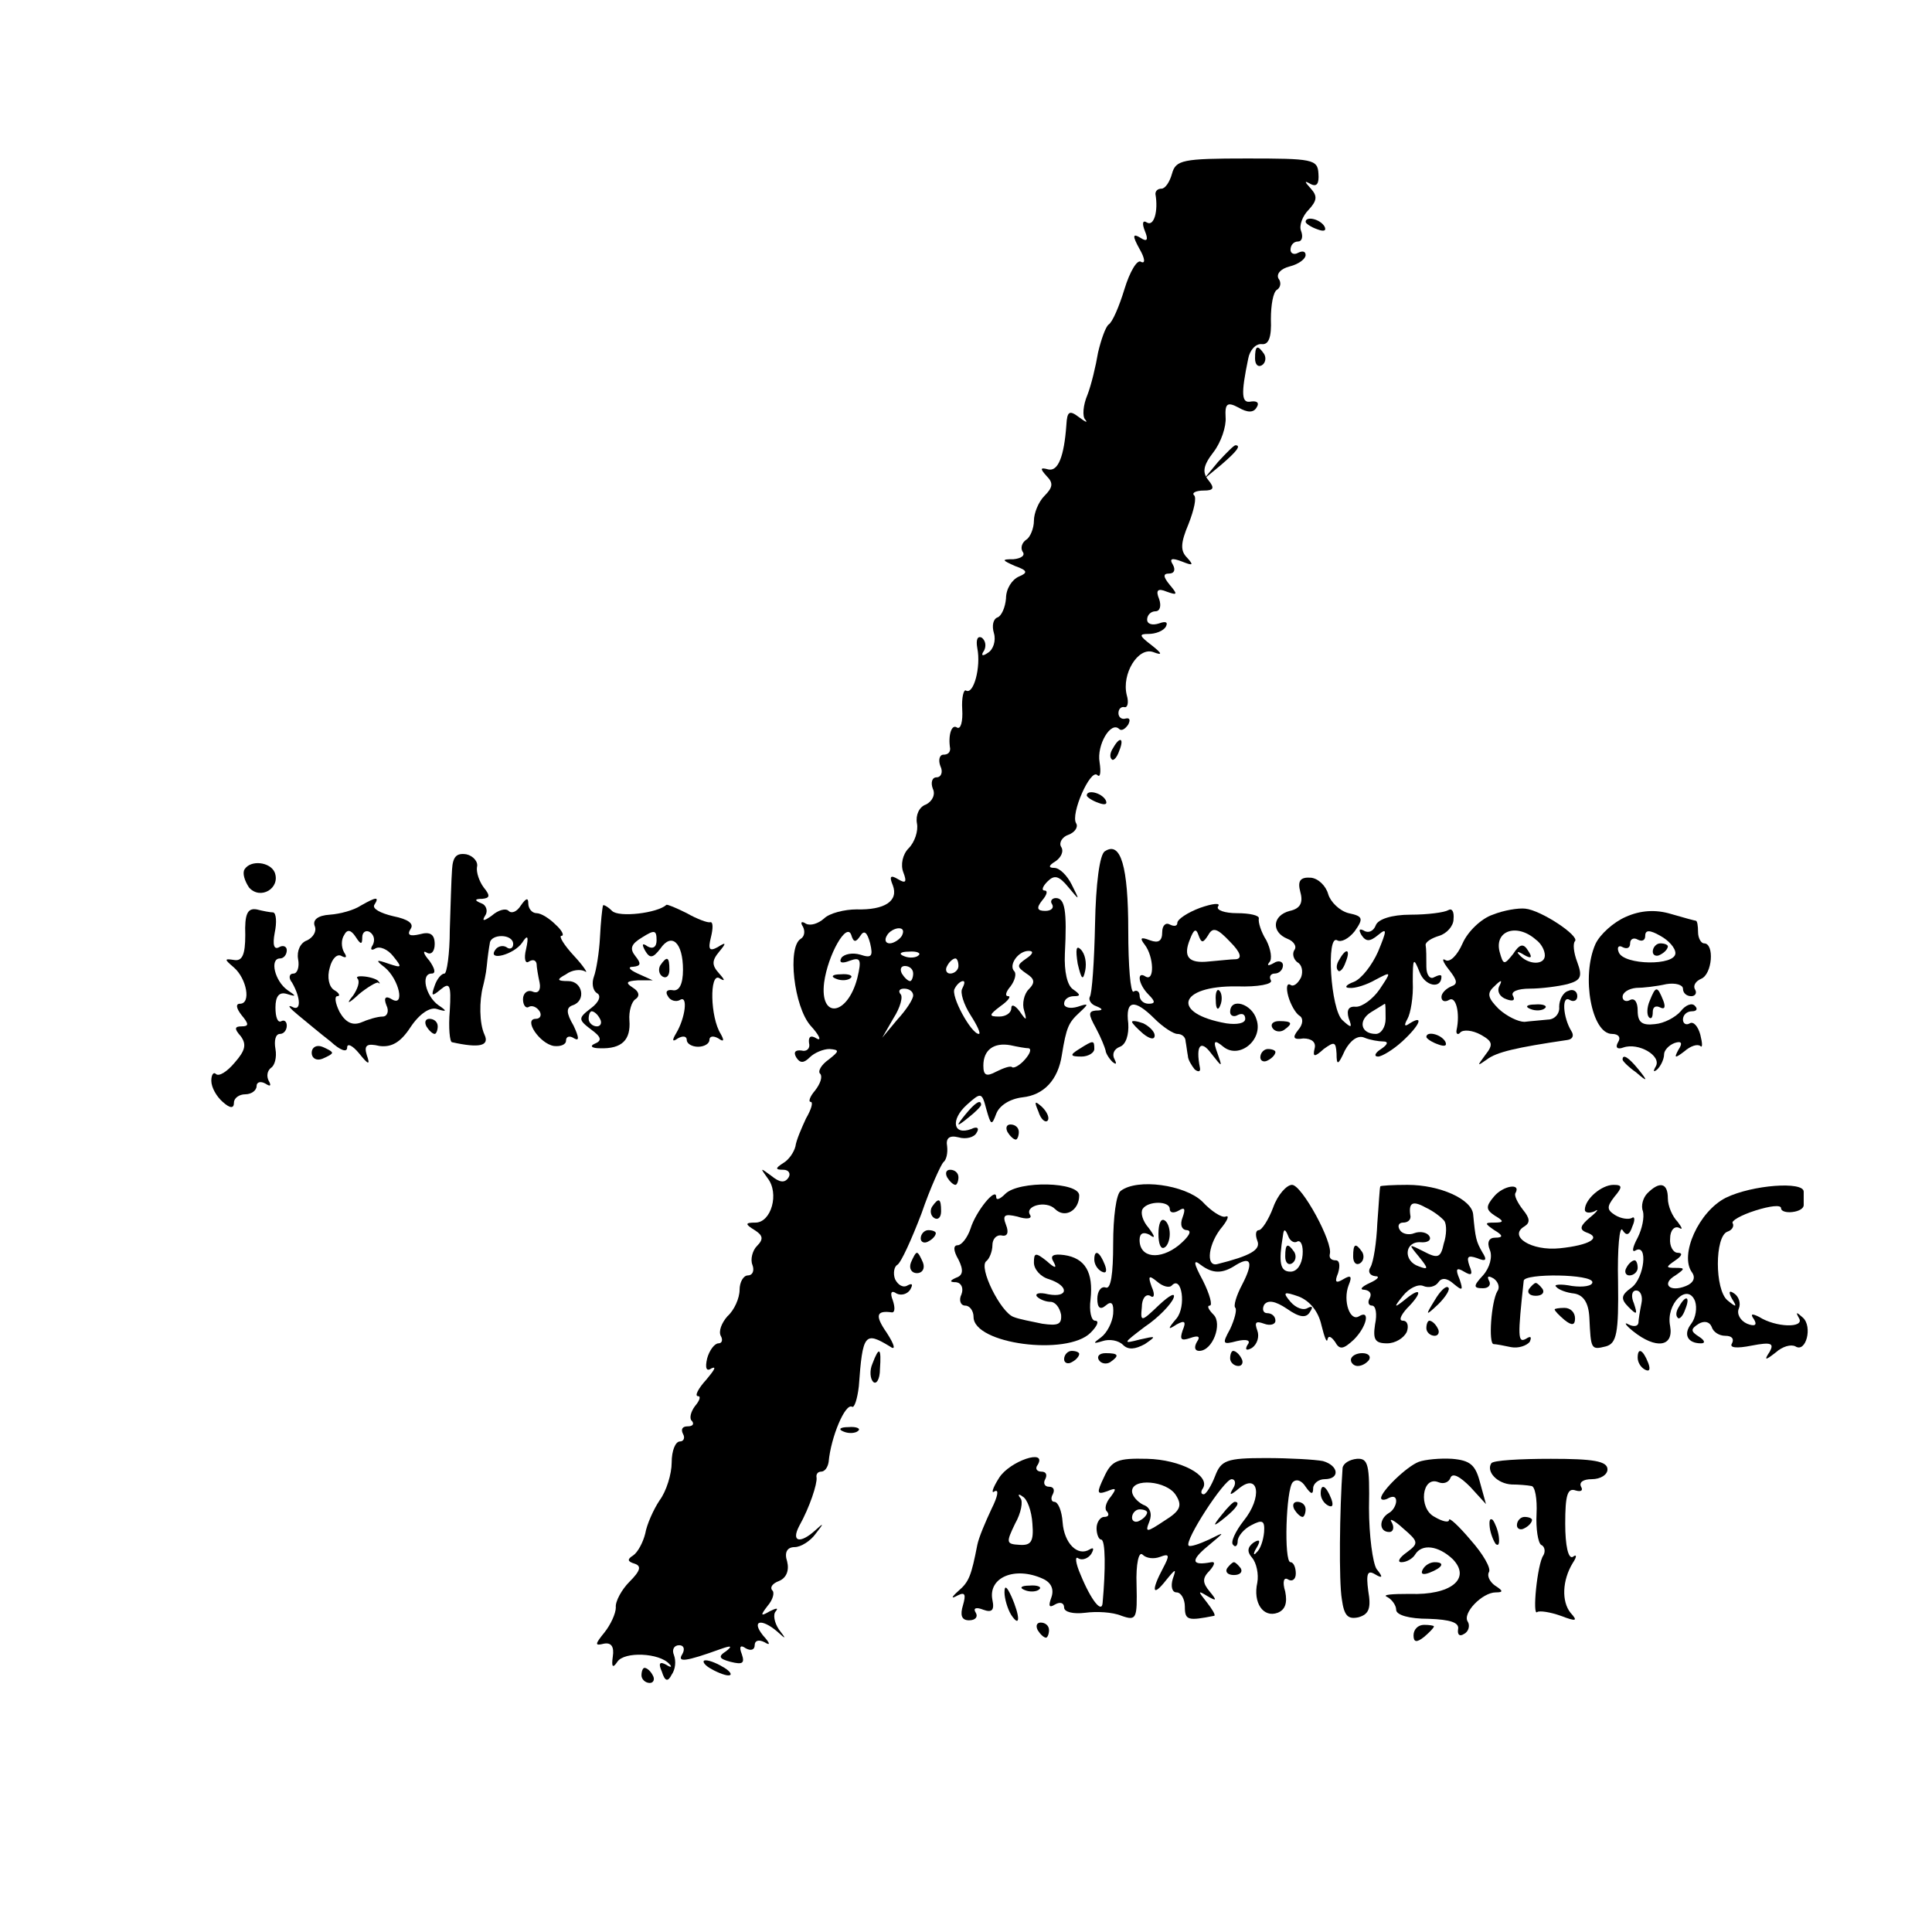 <?xml version="1.0" standalone="no"?>
<!DOCTYPE svg PUBLIC "-//W3C//DTD SVG 20010904//EN"
 "http://www.w3.org/TR/2001/REC-SVG-20010904/DTD/svg10.dtd">
<svg version="1.0" xmlns="http://www.w3.org/2000/svg"
 width="256pt" height="256pt" viewBox="0 0 256 256"
 preserveAspectRatio="xMidYMid meet">
<g transform="translate(0,256) scale(0.1,-0.1)"
fill="#000000" stroke="none">
<path d="M1553 2330 c-3 -11 -9 -20 -14 -20 -5 0 -8 -3 -8 -7 4 -23 -2 -43
-11 -38 -6 4 -7 -1 -3 -11 5 -12 3 -15 -6 -9 -10 6 -11 3 -1 -15 7 -12 8 -20
2 -17 -5 4 -15 -13 -22 -36 -7 -23 -16 -44 -21 -47 -4 -3 -10 -20 -14 -37 -3
-18 -9 -43 -14 -56 -6 -14 -7 -29 -3 -33 4 -5 0 -3 -8 3 -13 10 -16 8 -17 -10
-3 -42 -11 -62 -24 -59 -11 3 -11 1 -2 -9 9 -9 8 -15 -3 -26 -8 -8 -14 -23
-14 -33 0 -10 -5 -22 -10 -25 -6 -4 -8 -11 -5 -16 4 -5 -2 -9 -12 -10 -16 0
-16 -1 2 -9 17 -6 17 -9 5 -14 -9 -4 -17 -16 -17 -29 -1 -12 -6 -23 -11 -25
-6 -2 -8 -11 -5 -21 3 -10 -1 -22 -8 -26 -7 -5 -10 -4 -5 3 3 6 2 13 -3 17 -6
3 -8 -3 -6 -14 5 -25 -5 -62 -15 -56 -3 2 -6 -9 -5 -25 1 -16 -2 -27 -7 -24
-7 5 -12 -10 -9 -28 0 -5 -3 -8 -9 -8 -5 0 -7 -7 -4 -15 4 -8 1 -15 -5 -15 -6
0 -8 -7 -5 -15 4 -8 -1 -17 -9 -21 -9 -3 -14 -14 -12 -25 2 -10 -3 -25 -11
-33 -8 -8 -11 -22 -7 -32 5 -13 3 -15 -7 -9 -10 6 -12 4 -7 -8 8 -21 -11 -33
-48 -32 -16 0 -36 -5 -43 -12 -8 -7 -18 -10 -24 -7 -6 4 -8 2 -4 -4 3 -6 2
-13 -3 -16 -18 -11 -9 -90 13 -115 12 -13 15 -21 8 -17 -8 5 -11 2 -10 -6 2
-7 -3 -12 -10 -10 -8 1 -11 -2 -7 -9 5 -8 10 -8 18 0 6 6 18 11 26 11 14 -1
13 -3 -1 -14 -10 -7 -15 -16 -11 -19 3 -4 0 -13 -7 -22 -7 -8 -9 -15 -6 -15 4
0 1 -10 -6 -22 -6 -13 -13 -29 -14 -37 -2 -8 -9 -18 -16 -22 -11 -7 -11 -9 0
-9 7 0 10 -5 7 -10 -5 -8 -12 -7 -23 2 -15 11 -15 11 -5 -3 16 -20 5 -59 -16
-59 -14 0 -14 -2 -1 -10 11 -7 12 -12 3 -21 -6 -6 -9 -18 -6 -25 3 -8 0 -14
-6 -14 -6 0 -11 -9 -11 -19 0 -11 -7 -27 -16 -35 -8 -9 -12 -20 -9 -26 3 -5 2
-10 -3 -10 -5 0 -12 -9 -15 -20 -3 -13 -1 -18 6 -13 7 3 3 -3 -7 -15 -11 -12
-16 -22 -11 -22 4 0 2 -6 -4 -13 -6 -8 -8 -17 -4 -20 3 -4 1 -7 -6 -7 -7 0 -9
-4 -6 -10 3 -5 1 -10 -4 -10 -6 0 -11 -12 -11 -28 0 -15 -7 -38 -16 -50 -8
-12 -17 -32 -19 -44 -3 -12 -10 -25 -16 -29 -8 -5 -8 -8 2 -11 9 -3 8 -9 -7
-24 -10 -10 -19 -26 -18 -34 0 -8 -7 -23 -15 -33 -13 -16 -13 -18 -1 -15 10 2
14 -4 12 -17 -2 -14 0 -16 6 -7 9 14 56 12 69 -3 4 -4 2 -5 -4 -1 -9 5 -11 2
-6 -9 4 -13 8 -14 13 -4 5 7 6 18 3 26 -3 7 0 13 7 13 6 0 8 -5 4 -12 -7 -11
4 -10 51 7 14 5 16 4 7 -3 -11 -7 -9 -10 6 -14 16 -4 19 -2 15 10 -4 10 -2 13
5 8 7 -4 12 -2 12 4 0 6 5 8 13 4 8 -5 8 -2 -2 9 -16 20 -2 23 19 5 12 -11 12
-10 2 3 -6 9 -8 20 -4 24 4 5 0 4 -8 0 -12 -7 -13 -6 -3 7 7 8 10 18 6 21 -3
4 1 9 9 12 10 4 14 14 11 26 -4 12 0 19 10 19 8 0 21 8 28 18 11 14 11 15 -1
4 -20 -18 -32 -15 -21 6 14 25 24 56 23 64 -1 5 2 8 6 8 5 0 9 6 10 13 3 33
22 78 31 73 3 -2 7 10 9 27 5 70 8 73 41 53 8 -6 7 1 -4 18 -16 23 -14 30 7
27 4 0 4 7 1 16 -4 10 -2 14 5 9 6 -3 14 -1 18 5 4 7 3 9 -3 6 -6 -4 -13 0
-17 8 -3 8 -1 17 3 19 5 3 19 34 32 68 12 35 26 65 29 68 4 3 6 12 5 21 -2 11
3 15 15 12 10 -3 21 0 24 6 4 6 1 9 -7 5 -24 -9 -28 12 -6 32 19 17 20 17 26
-6 6 -21 7 -22 13 -6 4 11 18 20 35 22 28 3 47 23 52 56 6 37 9 43 23 56 13
12 13 13 -2 8 -10 -3 -18 -1 -18 4 0 6 6 10 13 10 9 0 9 2 -1 9 -8 5 -12 24
-11 47 3 58 0 74 -12 74 -5 0 -8 -4 -5 -8 3 -5 -1 -9 -9 -9 -11 0 -12 4 -4 14
6 7 8 13 3 13 -4 0 -3 5 4 12 9 9 15 8 28 -8 15 -18 15 -18 4 4 -6 12 -16 22
-23 22 -8 0 -8 3 2 9 7 5 11 13 7 19 -3 5 1 13 10 16 8 3 13 10 10 15 -8 12
19 73 28 64 4 -4 5 4 3 17 -4 23 15 55 26 44 3 -3 8 0 12 6 3 6 2 9 -3 8 -6
-2 -10 2 -10 7 0 6 4 9 8 8 4 -1 6 6 3 16 -7 28 15 64 35 57 13 -5 12 -2 -2 9
-17 13 -17 15 -4 15 9 0 20 4 23 10 3 6 -1 7 -9 4 -9 -3 -16 -1 -16 5 0 6 5
11 11 11 6 0 8 7 5 16 -5 12 -2 15 10 10 14 -5 15 -4 4 9 -9 11 -9 15 -1 15 7
0 9 5 5 12 -5 8 -1 9 12 4 15 -6 16 -5 7 5 -9 9 -9 19 2 45 7 18 11 35 7 38
-3 3 3 6 13 6 13 0 15 3 6 14 -8 10 -7 19 7 37 10 13 17 34 16 46 -1 18 2 21
17 13 12 -7 20 -7 24 0 4 6 1 9 -7 8 -13 -3 -14 9 -4 57 2 11 10 20 18 19 9
-1 13 9 12 33 0 19 3 36 8 39 5 3 6 10 2 15 -3 6 3 13 15 16 12 3 21 10 21 15
0 5 -4 6 -10 3 -5 -3 -10 -1 -10 4 0 6 4 11 10 11 5 0 7 6 4 14 -3 7 2 20 10
28 11 12 12 18 3 28 -9 10 -9 11 0 6 8 -4 11 1 10 14 -1 19 -8 20 -95 20 -85
0 -94 -2 -99 -20z m-413 -1010 c5 8 9 5 13 -10 4 -17 2 -20 -13 -15 -10 3 -21
1 -25 -4 -4 -7 1 -8 11 -4 14 5 16 2 10 -23 -13 -50 -50 -55 -44 -6 5 37 30
81 36 63 3 -10 6 -10 12 -1z m55 0 c-3 -5 -11 -10 -16 -10 -6 0 -7 5 -4 10 3
6 11 10 16 10 6 0 7 -4 4 -10z m22 -26 c-3 -3 -12 -4 -19 -1 -8 3 -5 6 6 6 11
1 17 -2 13 -5z m143 -4 c-13 -9 -13 -11 0 -20 11 -7 12 -12 3 -21 -6 -6 -9
-19 -6 -28 4 -14 3 -14 -6 -1 -6 8 -11 10 -11 4 0 -6 -7 -11 -16 -11 -14 0
-14 2 2 14 10 7 14 13 10 13 -5 0 -3 6 3 13 6 8 8 17 5 20 -8 8 5 27 19 27 7
0 6 -4 -3 -10z m-90 -10 c0 -5 -5 -10 -11 -10 -5 0 -7 5 -4 10 3 6 8 10 11 10
2 0 4 -4 4 -10z m-60 -10 c0 -5 -2 -10 -4 -10 -3 0 -8 5 -11 10 -3 6 -1 10 4
10 6 0 11 -4 11 -10z m65 -20 c-3 -5 2 -21 11 -35 9 -14 14 -25 11 -25 -10 0
-38 51 -32 60 3 6 8 10 11 10 3 0 2 -4 -1 -10z m-65 -9 c0 -5 -9 -19 -21 -32
l-20 -24 15 26 c9 14 13 29 9 32 -3 4 -1 7 5 7 7 0 12 -4 12 -9z m153 -70 c4
-1 2 -7 -5 -15 -7 -8 -15 -12 -17 -10 -2 2 -11 -1 -21 -6 -13 -7 -17 -5 -17 8
0 21 14 31 36 27 9 -2 20 -4 24 -4z"/>
<path d="M1108 1263 c7 -3 16 -2 19 1 4 3 -2 6 -13 5 -11 0 -14 -3 -6 -6z"/>
<path d="M1730 2266 c0 -2 7 -7 16 -10 8 -3 12 -2 9 4 -6 10 -25 14 -25 6z"/>
<path d="M1663 2085 c0 -8 4 -12 9 -9 5 3 6 10 3 15 -9 13 -12 11 -12 -6z"/>
<path d="M1614 1948 l-19 -23 23 19 c21 18 27 26 19 26 -2 0 -12 -10 -23 -22z"/>
<path d="M1475 1569 c-4 -6 -5 -12 -2 -15 2 -3 7 2 10 11 7 17 1 20 -8 4z"/>
<path d="M1440 1506 c0 -2 7 -7 16 -10 8 -3 12 -2 9 4 -6 10 -25 14 -25 6z"/>
<path d="M1464 1432 c-7 -4 -12 -44 -13 -96 -1 -49 -4 -93 -7 -97 -2 -4 2 -10
8 -12 10 -4 10 -6 0 -6 -10 -1 -10 -5 0 -23 7 -13 12 -26 13 -30 0 -3 4 -10 9
-15 5 -4 6 -3 3 3 -4 7 -1 14 7 17 8 3 12 16 11 31 -4 31 8 33 35 6 11 -11 25
-20 30 -20 6 0 11 -4 11 -10 1 -5 2 -14 3 -19 0 -5 5 -13 9 -18 5 -4 8 -3 7 2
-6 30 1 38 15 19 15 -19 15 -19 8 1 -6 16 -4 18 8 8 21 -17 53 9 44 36 -6 21
-35 30 -35 10 0 -5 5 -7 10 -4 6 3 10 1 10 -5 0 -6 -11 -8 -25 -6 -74 13 -64
50 14 49 28 -1 48 3 45 8 -3 5 0 9 5 9 6 0 11 5 11 11 0 5 -6 7 -12 3 -7 -4
-10 -4 -6 1 4 4 2 17 -4 29 -7 11 -11 24 -10 29 1 4 -12 7 -29 7 -16 0 -28 4
-25 9 4 5 -7 4 -24 -2 -16 -6 -30 -15 -30 -20 0 -4 -4 -5 -10 -2 -5 3 -10 -1
-10 -10 0 -12 -5 -15 -16 -11 -13 5 -14 3 -7 -6 12 -16 13 -49 1 -42 -12 8
-10 -10 4 -24 9 -9 9 -12 0 -12 -7 0 -12 5 -12 11 0 5 -4 8 -8 5 -4 -2 -7 34
-7 81 0 85 -10 119 -31 105z m137 -111 c6 11 12 9 29 -9 14 -14 16 -22 8 -23
-7 0 -23 -2 -36 -3 -27 -3 -35 6 -25 30 5 13 8 14 11 5 4 -11 6 -11 13 0z"/>
<path d="M599 1408 c-1 -13 -2 -49 -3 -80 0 -32 -4 -58 -7 -58 -4 0 -10 -7
-13 -16 -5 -14 -4 -15 8 -5 12 10 14 6 12 -28 -2 -23 0 -42 3 -42 36 -8 50 -5
43 10 -7 15 -7 45 -2 64 1 4 4 16 5 27 1 11 3 25 4 30 1 13 31 13 31 -1 0 -5
-4 -8 -9 -4 -5 3 -12 1 -15 -4 -10 -15 25 -6 36 10 7 11 9 9 5 -9 -3 -12 -1
-20 4 -16 5 3 9 2 10 -3 0 -4 2 -16 4 -25 2 -10 -2 -15 -9 -12 -7 3 -13 -2
-13 -10 0 -8 4 -13 8 -10 4 2 10 0 14 -6 3 -5 1 -10 -5 -10 -17 0 5 -33 24
-36 9 -1 16 2 16 7 0 6 5 7 11 3 7 -4 6 2 -1 17 -10 17 -10 24 -1 27 18 6 13
32 -6 32 -15 0 -16 2 -3 9 8 6 19 7 25 4 5 -4 -1 6 -14 20 -14 15 -21 27 -17
27 4 0 1 7 -8 15 -8 8 -19 15 -25 15 -6 0 -11 6 -11 13 0 8 -3 7 -10 -3 -5 -8
-12 -11 -16 -7 -4 4 -14 1 -22 -6 -11 -8 -14 -8 -9 0 4 6 1 14 -5 16 -10 4 -9
6 1 6 10 1 11 4 2 15 -6 8 -10 20 -9 27 2 7 -5 15 -14 17 -13 2 -18 -3 -19
-20z"/>
<path d="M324 1408 c-3 -5 0 -15 6 -24 15 -17 42 -1 34 20 -6 14 -32 17 -40 4z"/>
<path d="M1723 1378 c4 -14 0 -22 -14 -25 -23 -6 -25 -28 -3 -37 8 -3 13 -10
9 -15 -3 -5 -1 -12 4 -16 6 -3 8 -12 5 -20 -4 -8 -10 -13 -14 -10 -5 3 -6 -4
-3 -15 3 -11 10 -23 15 -26 5 -3 5 -11 -2 -19 -8 -10 -6 -13 7 -11 11 0 17 -5
15 -13 -3 -12 0 -12 12 -1 14 10 16 10 17 -6 0 -16 2 -16 11 4 7 13 17 21 26
17 7 -3 19 -5 25 -5 7 0 6 -4 -3 -10 -8 -5 -10 -10 -4 -10 5 0 20 9 32 20 24
22 29 36 10 24 -7 -5 -8 -3 -3 6 4 7 8 29 7 49 0 32 1 33 9 13 7 -19 29 -23
29 -6 0 3 -4 2 -10 -1 -5 -3 -10 3 -10 14 0 12 0 24 -1 29 0 4 8 9 18 12 10 3
19 13 19 22 1 10 -2 15 -7 12 -5 -3 -27 -6 -50 -6 -25 0 -43 -6 -46 -14 -3 -8
-10 -11 -16 -7 -6 3 -7 1 -3 -6 6 -9 11 -9 22 0 12 10 12 7 0 -22 -8 -18 -22
-36 -32 -40 -11 -4 -13 -8 -6 -8 7 -1 23 4 35 11 21 11 21 11 5 -13 -9 -13
-23 -23 -31 -23 -10 1 -13 -4 -10 -15 5 -13 4 -14 -8 -3 -16 14 -22 115 -7
106 5 -3 15 2 23 12 12 17 11 20 -8 24 -12 3 -24 15 -27 25 -3 11 -13 21 -23
22 -14 1 -18 -4 -14 -19z m113 -168 c0 -11 -6 -20 -13 -20 -20 0 -24 18 -6 29
10 6 18 11 18 11 1 0 1 -9 1 -20z"/>
<path d="M478 1360 c-9 -6 -27 -11 -41 -12 -16 -1 -23 -7 -20 -15 3 -7 -2 -15
-10 -19 -9 -3 -14 -14 -12 -25 2 -10 -1 -19 -6 -19 -6 0 -7 -6 -2 -12 12 -21
12 -39 0 -32 -7 3 -3 -2 8 -11 11 -9 30 -25 43 -35 13 -12 22 -15 22 -8 0 6 7
3 16 -8 12 -15 15 -16 10 -2 -4 13 0 16 17 12 16 -2 28 5 41 25 12 18 26 27
35 24 13 -4 14 -3 2 5 -17 12 -24 42 -9 42 6 0 4 7 -3 17 -8 9 -9 14 -4 11 6
-4 11 1 11 11 0 13 -6 17 -20 13 -13 -3 -17 -1 -12 7 5 7 -3 13 -23 17 -17 4
-28 10 -25 15 7 11 3 11 -18 -1z m2 -42 c0 7 5 10 10 7 6 -4 7 -11 4 -17 -4
-6 -2 -8 3 -5 6 4 17 -1 24 -10 12 -15 12 -16 -6 -10 -17 6 -18 5 -5 -5 19
-16 27 -53 9 -42 -8 5 -11 2 -7 -8 4 -8 1 -15 -5 -15 -7 0 -20 -4 -29 -8 -11
-4 -20 0 -28 14 -6 12 -7 21 -3 21 4 0 3 4 -4 8 -7 4 -10 17 -6 30 3 12 10 19
16 15 6 -3 7 -1 3 5 -4 7 -4 17 0 23 4 8 9 7 15 -2 7 -11 9 -11 9 -1z"/>
<path d="M474 1263 c3 -4 0 -13 -6 -22 -10 -12 -7 -12 8 2 11 9 23 16 25 15 2
-2 3 -1 1 1 -1 3 -10 6 -18 7 -9 1 -13 0 -10 -3z"/>
<path d="M325 1321 c0 -26 -4 -35 -15 -33 -13 2 -13 1 0 -10 17 -15 23 -48 8
-48 -6 0 -5 -6 2 -15 10 -12 10 -15 0 -15 -9 0 -10 -3 -1 -13 8 -11 6 -19 -8
-35 -10 -12 -21 -19 -25 -15 -3 3 -6 -1 -6 -9 0 -9 7 -21 15 -28 10 -9 15 -9
15 -1 0 6 7 11 15 11 8 0 15 5 15 11 0 5 5 7 12 3 6 -4 8 -3 4 4 -3 6 -2 13 3
17 5 3 8 14 6 25 -2 11 0 20 6 20 5 0 9 5 9 11 0 5 -3 8 -7 6 -5 -3 -8 5 -8
18 0 15 5 21 15 18 13 -4 13 -3 1 5 -17 12 -24 42 -10 42 5 0 9 5 9 11 0 5 -5
7 -10 4 -7 -4 -9 3 -6 19 3 14 2 26 -2 27 -4 0 -14 2 -22 4 -12 2 -16 -6 -15
-34z"/>
<path d="M799 1360 c-1 -3 -3 -22 -4 -42 -1 -20 -5 -44 -8 -52 -3 -8 -2 -18 4
-22 6 -3 3 -12 -8 -20 -17 -13 -17 -15 0 -28 14 -10 15 -15 5 -19 -7 -3 -4 -6
7 -6 29 -1 41 11 39 37 -1 12 3 25 8 28 6 4 5 10 -3 15 -11 7 -9 9 6 10 l20 0
-20 9 c-11 5 -14 9 -6 9 10 1 11 4 3 14 -8 10 -6 16 9 25 16 10 19 10 19 -4 0
-9 -5 -12 -12 -8 -7 5 -8 3 -3 -6 6 -10 10 -10 20 3 15 22 30 8 30 -28 0 -19
-5 -29 -14 -27 -7 1 -10 -2 -6 -8 3 -6 11 -8 16 -5 11 7 7 -24 -5 -44 -6 -10
-5 -12 2 -7 7 4 12 3 12 -2 0 -5 7 -9 15 -9 8 0 15 4 15 9 0 5 5 6 12 2 7 -5
8 -3 3 6 -14 22 -15 81 -2 74 8 -5 8 -3 0 6 -10 11 -10 17 0 29 10 12 9 13 -2
6 -11 -6 -13 -3 -9 13 3 12 3 21 -1 20 -3 -1 -17 4 -31 12 -14 7 -26 12 -27
11 -12 -11 -63 -17 -72 -8 -6 6 -12 9 -12 7z m-4 -150 c3 -5 1 -10 -4 -10 -6
0 -11 5 -11 10 0 6 2 10 4 10 3 0 8 -4 11 -10z"/>
<path d="M1978 1348 c-15 -5 -33 -22 -40 -38 -7 -16 -17 -26 -23 -22 -5 3 -3
-3 5 -13 11 -14 12 -19 3 -22 -7 -3 -13 -9 -13 -14 0 -6 5 -7 10 -4 9 6 15
-17 10 -40 -1 -5 2 -7 5 -3 4 4 16 3 27 -3 16 -9 17 -13 6 -27 -11 -15 -11
-15 2 -6 13 10 39 16 107 26 7 1 9 6 5 12 -11 18 -13 48 -2 41 5 -3 10 -1 10
5 0 7 -6 10 -12 7 -7 -2 -12 -12 -12 -21 1 -9 -6 -17 -15 -17 -9 -1 -23 -2
-31 -3 -8 0 -23 7 -34 17 -15 15 -16 21 -6 30 9 9 11 9 7 1 -4 -7 0 -15 9 -18
8 -3 12 -2 9 4 -4 6 6 10 22 10 15 0 38 3 50 6 18 5 20 10 13 29 -5 13 -6 25
-3 28 6 7 -45 41 -66 43 -9 1 -28 -2 -43 -8z m57 -33 c7 -5 12 -14 12 -21 0
-13 -22 -13 -34 1 -4 4 -2 5 6 0 10 -6 12 -4 6 5 -6 10 -11 10 -20 -4 -12 -15
-13 -15 -18 3 -7 28 23 38 48 16z"/>
<path d="M2154 1345 c-16 -7 -34 -23 -40 -36 -19 -43 -5 -119 22 -119 9 0 12
-5 8 -11 -4 -7 -1 -10 7 -7 20 7 51 -11 43 -25 -4 -7 -3 -8 2 -4 5 5 9 14 9
20 0 5 6 12 14 15 9 3 11 0 5 -9 -6 -11 -5 -12 8 -2 8 7 17 10 21 7 3 -3 3 3
0 15 -3 11 -9 18 -14 15 -5 -3 -9 0 -9 5 0 6 5 11 12 11 6 0 8 3 4 7 -4 5 -13
1 -19 -7 -7 -8 -22 -16 -34 -17 -17 -2 -23 2 -23 18 0 11 -4 17 -10 14 -5 -3
-10 -1 -10 4 0 6 8 11 18 12 9 0 27 2 40 5 12 2 22 -1 22 -6 0 -6 5 -10 11
-10 5 0 8 4 5 9 -3 5 1 11 8 14 15 6 18 47 4 47 -4 0 -8 7 -8 15 0 8 -1 15 -3
15 -1 0 -16 4 -33 9 -20 6 -40 5 -60 -4z m66 -48 c0 -17 -68 -16 -75 1 -3 7 0
10 5 7 6 -3 10 -1 10 5 0 6 5 8 10 5 6 -3 10 -1 10 5 0 8 6 8 20 0 11 -6 20
-16 20 -23z"/>
<path d="M2190 1299 c0 -5 5 -7 10 -4 6 3 10 8 10 11 0 2 -4 4 -10 4 -5 0 -10
-5 -10 -11z"/>
<path d="M1428 1283 c5 -21 7 -23 10 -9 2 10 0 22 -6 28 -6 6 -7 0 -4 -19z"/>
<path d="M1775 1289 c-4 -6 -5 -12 -2 -15 2 -3 7 2 10 11 7 17 1 20 -8 4z"/>
<path d="M875 1281 c-3 -5 -2 -12 3 -15 5 -3 9 1 9 9 0 17 -3 19 -12 6z"/>
<path d="M1611 1234 c0 -11 3 -14 6 -6 3 7 2 16 -1 19 -3 4 -6 -2 -5 -13z"/>
<path d="M2186 1234 c-4 -9 -4 -19 -1 -22 3 -3 5 0 5 7 0 7 4 9 10 6 6 -3 7 1
4 9 -8 20 -10 20 -18 0z"/>
<path d="M2028 1223 c7 -3 16 -2 19 1 4 3 -2 6 -13 5 -11 0 -14 -3 -6 -6z"/>
<path d="M565 1200 c3 -5 8 -10 11 -10 2 0 4 5 4 10 0 6 -5 10 -11 10 -5 0 -7
-4 -4 -10z"/>
<path d="M1500 1206 c0 -2 7 -9 15 -16 9 -7 15 -8 15 -2 0 5 -7 12 -15 16 -8
3 -15 4 -15 2z"/>
<path d="M1686 1198 c3 -5 10 -6 15 -3 13 9 11 12 -6 12 -8 0 -12 -4 -9 -9z"/>
<path d="M1890 1186 c0 -2 7 -7 16 -10 8 -3 12 -2 9 4 -6 10 -25 14 -25 6z"/>
<path d="M413 1165 c0 -7 6 -11 14 -8 7 3 13 6 13 8 0 2 -6 5 -13 8 -8 3 -14
-1 -14 -8z"/>
<path d="M1430 1170 c-13 -8 -12 -10 3 -10 9 0 17 5 17 10 0 12 -1 12 -20 0z"/>
<path d="M1670 1159 c0 -5 5 -7 10 -4 6 3 10 8 10 11 0 2 -4 4 -10 4 -5 0 -10
-5 -10 -11z"/>
<path d="M2150 1156 c0 -2 8 -10 18 -17 15 -13 16 -12 3 4 -13 16 -21 21 -21
13z"/>
<path d="M1279 1083 c-13 -16 -12 -17 4 -4 9 7 17 15 17 17 0 8 -8 3 -21 -13z"/>
<path d="M1376 1087 c3 -10 9 -15 12 -12 3 3 0 11 -7 18 -10 9 -11 8 -5 -6z"/>
<path d="M1335 1060 c3 -5 8 -10 11 -10 2 0 4 5 4 10 0 6 -5 10 -11 10 -5 0
-7 -4 -4 -10z"/>
<path d="M1255 1000 c3 -5 8 -10 11 -10 2 0 4 5 4 10 0 6 -5 10 -11 10 -5 0
-7 -4 -4 -10z"/>
<path d="M1332 978 c-7 -7 -12 -9 -12 -4 0 14 -27 -19 -34 -42 -4 -12 -12 -22
-17 -22 -6 0 -6 -7 1 -19 7 -14 6 -21 -3 -24 -9 -4 -9 -6 0 -6 7 -1 10 -8 7
-16 -4 -8 -1 -15 5 -15 6 0 11 -7 11 -15 0 -36 124 -52 155 -21 9 9 12 16 6
16 -5 0 -8 13 -6 28 4 36 -7 55 -35 59 -15 2 -19 -1 -14 -9 5 -9 2 -9 -9 1
-15 12 -17 11 -17 -2 0 -9 9 -19 20 -22 27 -9 26 -25 -1 -20 -12 3 -18 1 -15
-3 4 -4 12 -7 18 -7 6 0 12 -7 14 -17 1 -13 -4 -15 -25 -12 -14 3 -31 6 -38 9
-17 6 -47 66 -36 74 4 3 8 13 8 21 0 8 5 14 12 13 8 -2 10 4 6 14 -5 13 -2 15
15 11 12 -4 20 -3 17 2 -8 12 21 20 33 8 13 -13 32 -2 32 18 0 18 -80 20 -98
2z"/>
<path d="M1485 982 c-6 -4 -10 -35 -10 -70 0 -40 -3 -61 -10 -58 -6 2 -11 -5
-11 -15 0 -12 4 -15 11 -9 8 7 11 3 10 -11 -1 -11 -8 -25 -16 -31 -11 -8 -11
-9 2 -5 9 3 21 1 27 -5 7 -7 16 -6 29 1 16 11 15 11 -7 6 -23 -6 -22 -5 7 17
18 12 35 30 38 38 3 8 -5 4 -19 -9 -24 -23 -25 -23 -23 -3 0 11 5 18 11 15 5
-4 7 1 2 12 -5 14 -4 16 7 7 8 -7 17 -9 20 -5 13 13 19 -28 6 -44 -12 -14 -12
-16 0 -8 11 6 13 4 8 -8 -4 -12 -2 -14 10 -10 11 4 14 2 9 -5 -4 -7 -3 -12 3
-12 18 0 31 36 19 48 -7 7 -9 12 -5 12 4 0 0 15 -9 33 -13 24 -13 29 -3 21 16
-12 29 -12 47 0 20 12 23 3 8 -26 -8 -15 -12 -29 -9 -31 2 -3 -1 -15 -7 -28
-11 -20 -10 -21 9 -16 13 3 19 1 14 -5 -4 -7 -1 -8 6 -4 7 5 10 15 7 23 -4 11
-2 13 9 9 8 -3 15 -1 15 4 0 6 -5 10 -11 10 -5 0 -7 5 -4 11 5 7 15 5 30 -5
17 -12 26 -13 31 -4 4 6 3 8 -3 5 -6 -4 -16 0 -23 8 -11 13 -9 14 11 7 15 -6
26 -20 30 -38 4 -16 7 -24 8 -19 1 6 5 4 10 -3 6 -11 11 -10 25 3 17 17 22 40
7 31 -12 -8 -22 20 -14 41 5 12 3 14 -7 8 -10 -6 -12 -4 -7 8 3 10 2 17 -3 17
-6 0 -9 3 -8 8 5 15 -37 92 -50 92 -7 0 -19 -13 -25 -30 -6 -16 -15 -30 -19
-30 -4 0 -5 -6 -2 -14 5 -12 -9 -20 -53 -31 -16 -4 -12 28 7 50 7 9 9 15 4 13
-5 -2 -19 7 -31 20 -23 22 -86 31 -108 14z m65 -24 c0 -5 5 -6 12 -2 8 5 9 2
5 -9 -4 -10 -1 -17 6 -17 7 -1 2 -9 -11 -20 -25 -20 -52 -17 -52 7 0 9 5 11
13 7 8 -6 8 -3 -1 9 -8 9 -11 20 -8 25 7 11 36 11 36 0z m169 -43 c5 2 8 -6 7
-18 -1 -12 -7 -22 -16 -22 -14 0 -16 12 -10 48 1 9 3 9 7 -1 2 -6 8 -10 12 -7z"/>
<path d="M1535 925 c0 -13 3 -21 8 -18 4 2 7 10 7 18 0 8 -3 16 -7 18 -5 3 -8
-5 -8 -18z"/>
<path d="M1703 895 c0 -8 4 -12 9 -9 5 3 6 10 3 15 -9 13 -12 11 -12 -6z"/>
<path d="M1829 988 c-1 -2 -2 -24 -4 -49 -1 -25 -5 -51 -9 -58 -4 -6 -1 -11 6
-12 7 0 4 -4 -7 -9 -11 -5 -14 -9 -7 -9 7 -1 10 -5 7 -11 -3 -5 -2 -10 3 -10
5 0 7 -11 4 -25 -3 -20 0 -25 16 -25 11 0 22 7 26 15 3 8 1 15 -5 15 -6 0 -3
7 5 16 21 21 20 30 -1 13 -16 -13 -17 -12 -4 4 8 10 20 16 27 13 7 -3 16 -1
20 5 4 6 11 6 20 -2 12 -10 13 -9 8 6 -6 14 -4 16 6 10 10 -6 12 -4 7 8 -4 12
-2 14 10 10 12 -5 14 -3 7 8 -8 14 -9 18 -12 50 -2 20 -44 39 -87 39 -19 0
-36 -1 -36 -2z m85 -46 c3 -5 3 -18 -1 -30 -4 -19 -8 -20 -27 -10 -20 10 -20
10 -6 -7 13 -16 13 -18 0 -13 -21 7 -19 33 2 32 10 -1 15 3 12 8 -3 5 -12 7
-20 4 -7 -3 -16 -1 -19 4 -4 6 -1 10 4 10 6 0 10 3 10 8 -3 18 2 22 20 12 11
-5 22 -14 25 -18z"/>
<path d="M1980 975 c-12 -14 -11 -18 1 -26 12 -7 12 -9 -1 -9 -13 0 -13 -1 0
-10 12 -7 12 -10 1 -10 -8 0 -11 -6 -7 -16 4 -9 0 -24 -9 -34 -13 -14 -13 -17
0 -17 8 0 11 5 8 10 -3 6 -1 7 6 3 6 -4 9 -12 5 -17 -8 -14 -12 -69 -5 -70 3
0 14 -2 23 -4 10 -2 21 2 25 7 3 7 1 8 -5 4 -11 -6 -11 3 -3 77 1 10 91 9 91
-2 0 -5 -12 -7 -27 -5 -15 3 -25 2 -21 -1 3 -4 14 -8 24 -9 12 -2 19 -12 20
-32 2 -42 2 -43 22 -38 14 4 17 17 16 86 -1 44 2 75 6 68 5 -8 9 -7 13 5 4 9
3 14 -1 11 -4 -2 -14 -1 -22 4 -11 7 -11 11 -1 24 11 13 11 16 -1 16 -16 0
-38 -19 -38 -33 0 -4 6 -5 13 -2 6 4 4 0 -6 -8 -13 -11 -15 -16 -5 -20 21 -7
4 -17 -35 -21 -38 -4 -69 16 -47 29 8 5 7 11 -2 22 -7 9 -12 19 -10 22 8 14
-16 10 -28 -4z"/>
<path d="M2183 979 c-6 -6 -9 -17 -6 -24 2 -8 -1 -23 -7 -35 -7 -13 -8 -20 -3
-17 17 10 12 -36 -5 -49 -14 -10 -15 -15 -4 -26 11 -11 12 -10 7 5 -4 9 -3 17
3 17 6 0 9 -8 7 -17 -2 -10 -4 -22 -4 -26 -1 -5 -7 -5 -13 -2 -7 4 -4 -1 6 -9
30 -24 54 -21 49 7 -6 29 23 58 33 33 3 -9 1 -22 -5 -30 -11 -14 -5 -26 13
-26 6 0 5 4 -3 9 -11 7 -11 10 0 17 7 4 14 3 17 -4 2 -7 10 -12 18 -12 9 0 12
-4 9 -10 -4 -6 6 -7 26 -3 26 5 30 3 24 -8 -8 -12 -6 -12 8 -1 9 8 20 11 26 8
14 -9 23 26 10 38 -9 8 -10 8 -5 -1 7 -13 -31 -12 -53 2 -10 5 -12 4 -7 -3 5
-8 1 -10 -9 -6 -9 4 -14 13 -11 20 3 7 0 16 -6 20 -7 5 -8 2 -3 -7 7 -11 6
-12 -6 -2 -17 14 -17 85 0 91 6 2 9 7 7 11 -3 3 11 11 30 17 19 6 34 8 34 3 0
-4 7 -6 15 -5 9 1 15 5 15 9 0 4 0 12 0 18 0 14 -68 9 -103 -8 -36 -18 -62
-76 -45 -99 5 -7 2 -14 -8 -18 -22 -9 -33 3 -14 14 13 9 13 10 0 10 -13 0 -13
1 0 10 9 6 10 10 3 10 -6 0 -11 9 -10 19 0 11 6 17 12 14 5 -3 4 0 -2 8 -7 7
-13 21 -13 31 0 21 -11 23 -27 7z"/>
<path d="M1235 961 c-3 -5 -2 -12 3 -15 5 -3 9 1 9 9 0 17 -3 19 -12 6z"/>
<path d="M1220 919 c0 -5 5 -7 10 -4 6 3 10 8 10 11 0 2 -4 4 -10 4 -5 0 -10
-5 -10 -11z"/>
<path d="M1793 895 c0 -8 4 -12 9 -9 5 3 6 10 3 15 -9 13 -12 11 -12 -6z"/>
<path d="M1207 887 c-3 -8 1 -14 8 -14 7 0 11 6 8 14 -3 7 -6 13 -8 13 -2 0
-5 -6 -8 -13z"/>
<path d="M1450 891 c0 -6 4 -13 10 -16 6 -3 7 1 4 9 -7 18 -14 21 -14 7z"/>
<path d="M2155 880 c-3 -5 -1 -10 4 -10 6 0 11 5 11 10 0 6 -2 10 -4 10 -3 0
-8 -4 -11 -10z"/>
<path d="M1901 837 c-13 -21 -12 -21 5 -5 10 10 16 20 13 22 -3 3 -11 -5 -18
-17z"/>
<path d="M2026 852 c-3 -5 1 -9 9 -9 8 0 12 4 9 9 -3 4 -7 8 -9 8 -2 0 -6 -4
-9 -8z"/>
<path d="M2225 829 c-4 -6 -5 -12 -2 -15 2 -3 7 2 10 11 7 17 1 20 -8 4z"/>
<path d="M2060 825 c0 -2 6 -8 13 -14 10 -8 14 -7 14 2 0 8 -6 14 -14 14 -7 0
-13 -1 -13 -2z"/>
<path d="M1890 800 c0 -5 5 -10 11 -10 5 0 7 5 4 10 -3 6 -8 10 -11 10 -2 0
-4 -4 -4 -10z"/>
<path d="M1156 753 c-4 -9 -3 -20 1 -24 4 -4 9 3 9 17 2 28 -1 31 -10 7z"/>
<path d="M1410 759 c0 -5 5 -7 10 -4 6 3 10 8 10 11 0 2 -4 4 -10 4 -5 0 -10
-5 -10 -11z"/>
<path d="M1456 758 c3 -5 10 -6 15 -3 13 9 11 12 -6 12 -8 0 -12 -4 -9 -9z"/>
<path d="M1630 760 c0 -5 5 -10 11 -10 5 0 7 5 4 10 -3 6 -8 10 -11 10 -2 0
-4 -4 -4 -10z"/>
<path d="M1790 758 c0 -4 4 -8 9 -8 6 0 12 4 15 8 3 5 -1 9 -9 9 -8 0 -15 -4
-15 -9z"/>
<path d="M2170 761 c0 -6 4 -13 10 -16 6 -3 7 1 4 9 -7 18 -14 21 -14 7z"/>
<path d="M1118 663 c7 -3 16 -2 19 1 4 3 -2 6 -13 5 -11 0 -14 -3 -6 -6z"/>
<path d="M1324 602 c-9 -14 -11 -22 -6 -18 6 3 4 -7 -4 -23 -8 -17 -17 -38
-19 -48 -8 -41 -11 -49 -25 -61 -10 -9 -10 -11 -1 -6 10 5 11 1 7 -13 -4 -13
-2 -20 8 -20 9 0 12 5 9 10 -4 6 0 8 10 4 11 -4 15 -1 12 13 -6 30 30 45 67
28 11 -5 15 -14 11 -25 -4 -11 -3 -14 5 -9 7 4 12 2 12 -4 0 -6 12 -9 28 -7
15 2 36 1 48 -4 20 -7 21 -4 20 41 -1 28 3 45 8 40 5 -5 15 -6 23 -3 13 5 13
2 4 -15 -16 -30 -14 -39 4 -16 13 16 14 16 9 2 -3 -10 -1 -18 5 -18 6 0 11 -9
11 -19 0 -18 4 -19 39 -12 2 1 -3 9 -10 18 -12 15 -12 16 1 8 12 -7 13 -6 3 6
-10 12 -10 18 0 28 6 7 8 12 2 11 -26 -5 -28 2 -5 21 24 20 24 20 2 9 -13 -6
-25 -10 -27 -8 -6 6 47 88 57 88 5 0 6 -6 2 -12 -6 -10 -4 -10 8 0 26 21 31
-12 6 -43 -11 -14 -18 -29 -14 -32 3 -4 6 -1 6 5 0 6 8 16 18 21 15 8 18 6 17
-9 -1 -11 -5 -23 -10 -27 -4 -5 -5 -2 0 6 6 10 4 12 -4 7 -8 -6 -9 -12 -2 -20
6 -7 9 -22 7 -33 -6 -27 8 -47 27 -40 10 4 13 13 10 28 -4 13 -2 20 4 16 5 -3
10 0 10 8 0 8 -3 15 -7 15 -9 0 -6 97 3 106 5 5 12 2 17 -6 7 -10 10 -11 10
-2 0 6 7 12 15 12 21 0 19 18 -2 24 -10 2 -44 4 -76 4 -52 0 -59 -3 -67 -24
-5 -13 -12 -24 -15 -24 -4 0 -4 4 -1 8 10 17 -30 38 -74 39 -39 1 -47 -2 -57
-24 -10 -21 -10 -24 4 -19 12 5 13 4 5 -7 -7 -8 -9 -17 -5 -20 3 -4 2 -7 -4
-7 -5 0 -10 -7 -10 -15 0 -8 3 -15 6 -15 6 0 6 -40 2 -84 -1 -14 -15 3 -29 37
-7 16 -8 26 -3 22 5 -3 13 0 17 6 4 7 3 9 -2 6 -16 -10 -34 8 -36 36 -1 15 -6
27 -11 27 -4 0 -5 5 -2 10 3 6 1 10 -5 10 -6 0 -8 5 -5 10 3 6 1 10 -5 10 -6
0 -9 4 -5 9 13 22 -37 5 -51 -17z m234 -23 c9 -14 6 -21 -15 -34 -24 -16 -26
-16 -20 -1 4 10 1 19 -8 22 -8 4 -15 12 -15 18 0 18 46 14 58 -5z m-190 -38
c2 -24 -2 -29 -17 -28 -18 1 -18 3 -6 28 8 14 11 30 7 34 -4 5 -2 6 3 2 6 -3
12 -19 13 -36z m152 15 c0 -3 -4 -8 -10 -11 -5 -3 -10 -1 -10 4 0 6 5 11 10
11 6 0 10 -2 10 -4z"/>
<path d="M1779 615 c-4 -56 -5 -151 -1 -174 3 -22 8 -27 22 -24 14 4 17 12 13
35 -3 23 -1 28 9 22 10 -6 11 -4 2 7 -5 8 -10 44 -10 81 1 57 -1 66 -16 65
-10 -1 -18 -6 -19 -12z"/>
<path d="M1880 623 c-16 -6 -50 -39 -50 -48 0 -3 5 -3 10 0 6 3 10 2 10 -4 0
-5 -4 -13 -10 -16 -13 -8 -13 -25 1 -25 5 0 7 6 3 13 -4 6 3 3 15 -8 21 -18
21 -20 5 -32 -10 -7 -13 -13 -7 -13 7 0 15 5 18 10 9 15 31 12 50 -6 25 -26
-3 -48 -57 -46 -24 0 -37 -1 -30 -4 6 -3 12 -11 12 -17 0 -7 17 -12 43 -12 29
-1 41 -5 39 -14 -1 -7 2 -10 8 -6 6 3 8 11 5 16 -8 11 19 39 37 39 10 0 10 2
-1 9 -7 5 -11 13 -8 18 3 5 -8 24 -24 42 -16 19 -29 31 -29 27 0 -4 -9 -2 -19
4 -22 11 -17 55 5 46 7 -3 14 0 16 6 3 7 13 1 26 -12 l21 -23 -8 29 c-6 23
-13 29 -37 31 -16 1 -36 -1 -44 -4z"/>
<path d="M1976 621 c-7 -11 8 -27 27 -28 9 0 21 -1 26 -2 5 0 8 -17 7 -37 -1
-20 2 -38 6 -41 5 -2 6 -9 3 -14 -8 -11 -15 -82 -8 -75 3 2 17 0 31 -5 21 -8
23 -7 13 4 -12 15 -11 43 3 66 6 9 5 12 0 8 -6 -3 -10 15 -10 44 0 38 3 48 14
44 7 -2 10 0 7 5 -3 6 3 10 14 10 12 0 21 6 21 13 0 11 -19 14 -75 14 -41 0
-77 -2 -79 -6z"/>
<path d="M1750 581 c0 -6 4 -13 10 -16 6 -3 7 1 4 9 -7 18 -14 21 -14 7z"/>
<path d="M1619 553 c-13 -16 -12 -17 4 -4 16 13 21 21 13 21 -2 0 -10 -8 -17
-17z"/>
<path d="M1715 560 c3 -5 8 -10 11 -10 2 0 4 5 4 10 0 6 -5 10 -11 10 -5 0 -7
-4 -4 -10z"/>
<path d="M1974 536 c1 -8 5 -18 8 -22 4 -3 5 1 4 10 -1 8 -5 18 -8 22 -4 3 -5
-1 -4 -10z"/>
<path d="M2010 539 c0 -5 5 -7 10 -4 6 3 10 8 10 11 0 2 -4 4 -10 4 -5 0 -10
-5 -10 -11z"/>
<path d="M1626 482 c-3 -5 1 -9 9 -9 8 0 12 4 9 9 -3 4 -7 8 -9 8 -2 0 -6 -4
-9 -8z"/>
<path d="M1885 480 c-3 -6 1 -7 9 -4 18 7 21 14 7 14 -6 0 -13 -4 -16 -10z"/>
<path d="M1331 450 c0 -8 4 -22 9 -30 12 -18 12 -2 0 25 -6 13 -9 15 -9 5z"/>
<path d="M1358 453 c7 -3 16 -2 19 1 4 3 -2 6 -13 5 -11 0 -14 -3 -6 -6z"/>
<path d="M1375 400 c3 -5 8 -10 11 -10 2 0 4 5 4 10 0 6 -5 10 -11 10 -5 0 -7
-4 -4 -10z"/>
<path d="M1873 393 c0 -9 4 -10 14 -2 7 6 13 12 13 14 0 1 -6 2 -13 2 -8 0
-14 -6 -14 -14z"/>
<path d="M940 350 c8 -5 20 -10 25 -10 6 0 3 5 -5 10 -8 5 -19 10 -25 10 -5 0
-3 -5 5 -10z"/>
<path d="M850 340 c0 -5 5 -10 11 -10 5 0 7 5 4 10 -3 6 -8 10 -11 10 -2 0 -4
-4 -4 -10z"/>
</g>
</svg>
